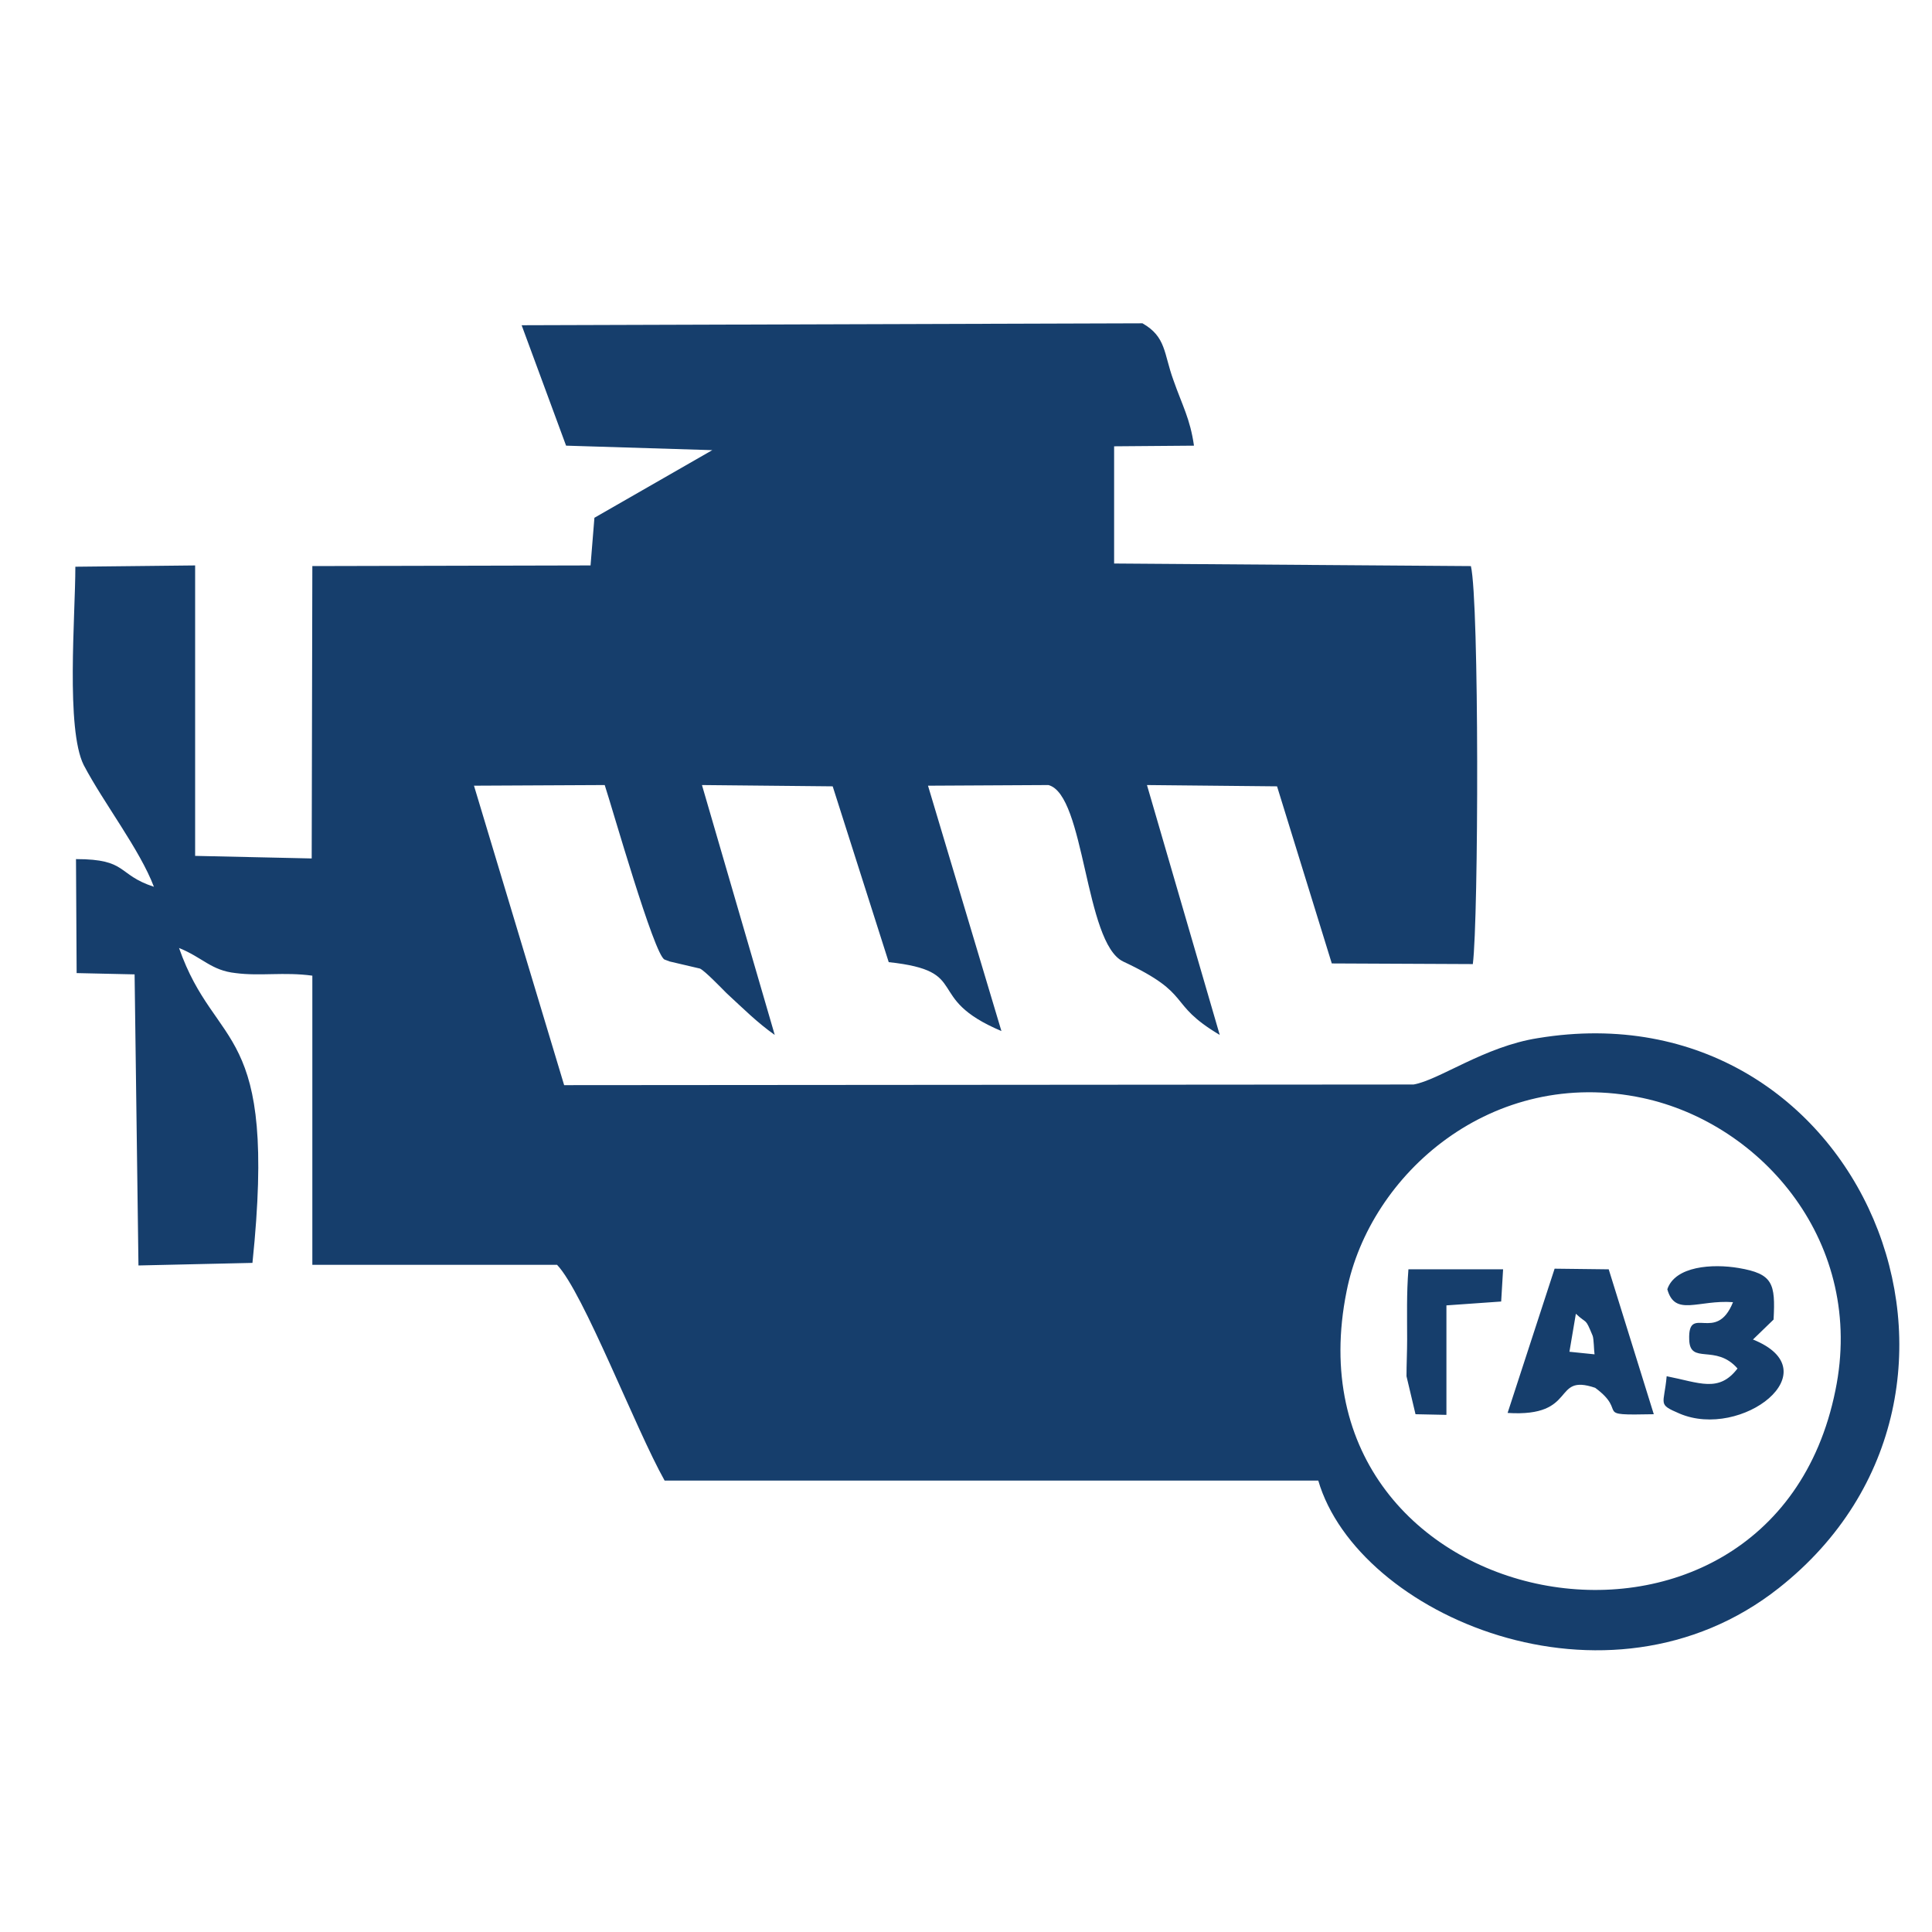 <?xml version="1.0" encoding="UTF-8"?>
<!DOCTYPE svg PUBLIC "-//W3C//DTD SVG 1.1//EN" "http://www.w3.org/Graphics/SVG/1.1/DTD/svg11.dtd">
<!-- Creator: CorelDRAW X8 -->
<svg xmlns="http://www.w3.org/2000/svg" xml:space="preserve" width="30mm" height="30mm" version="1.1" style="shape-rendering:geometricPrecision; text-rendering:geometricPrecision; image-rendering:optimizeQuality; fill-rule:evenodd; clip-rule:evenodd"
viewBox="0 0 3000 3000"
 xmlns:xlink="http://www.w3.org/1999/xlink">
 <defs>
  <style type="text/css">
   <![CDATA[
    .fil0 {fill:#163E6C}
   ]]>
  </style>
 </defs>
 <g id="Слой_x0020_1">
  <path class="fil0" d="M2589 2002c12,43 48,16 102,20 -26,65 -70,2 -68,58 1,40 41,6 75,45 -29,38 -59,22 -110,12 -4,45 -15,43 20,58 96,41 236,-66 114,-115l32 -31c3,-56 -1,-71 -54,-80 -41,-7 -99,-3 -111,33zm-142 38c18,17 14,5 26,34 2,5 2,23 3,29l-39 -4 10 -59zm-106 154c110,7 68,-62 136,-39 53,39 -7,43 91,41l-70 -225 -84 -1 -73 224zm-143 2l48 1 0 -170 85 -6 3 -50 -147 0c-3,38 -2,72 -2,109 0,19 -1,39 -1,57l14 59zm652 -37c-101,500 -862,356 -759,-154 36,-182 226,-350 460,-300 186,40 346,226 299,454zm-2040 -1654l69 187 227 7 -183 105 -6 74 -432 1 -1 454 -181 -4 0 -451 -186 2c0,76 -15,252 13,308 31,59 87,131 109,189 -58,-19 -40,-43 -121,-43l1 177 90 2 6 452 177 -4c39,-376 -57,-326 -114,-489 37,15 50,35 88,39 38,5 75,-2 119,4l0 449 380 0c41,43 122,255 167,335l1015 0c61,209 449,377 715,167 388,-306 129,-937 -374,-854 -83,13 -153,65 -193,72l-1319 1 -140 -465 203 -1c11,33 77,265 93,271 2,1 6,2 8,3l47 11c8,4 32,29 41,38 26,24 48,46 75,65l-113 -388 203 2 87 273c131,14 52,55 175,107l-114 -381 187 -1c57,15 56,245 116,274 111,52 66,64 150,114l-113 -388 202 2 85 275 219 1c9,-71 10,-563 -3,-618l-554 -4 0 -182 124 -1c-6,-42 -18,-62 -32,-102 -15,-41 -11,-67 -48,-88l-964 3z"/>
 </g>
</svg>
